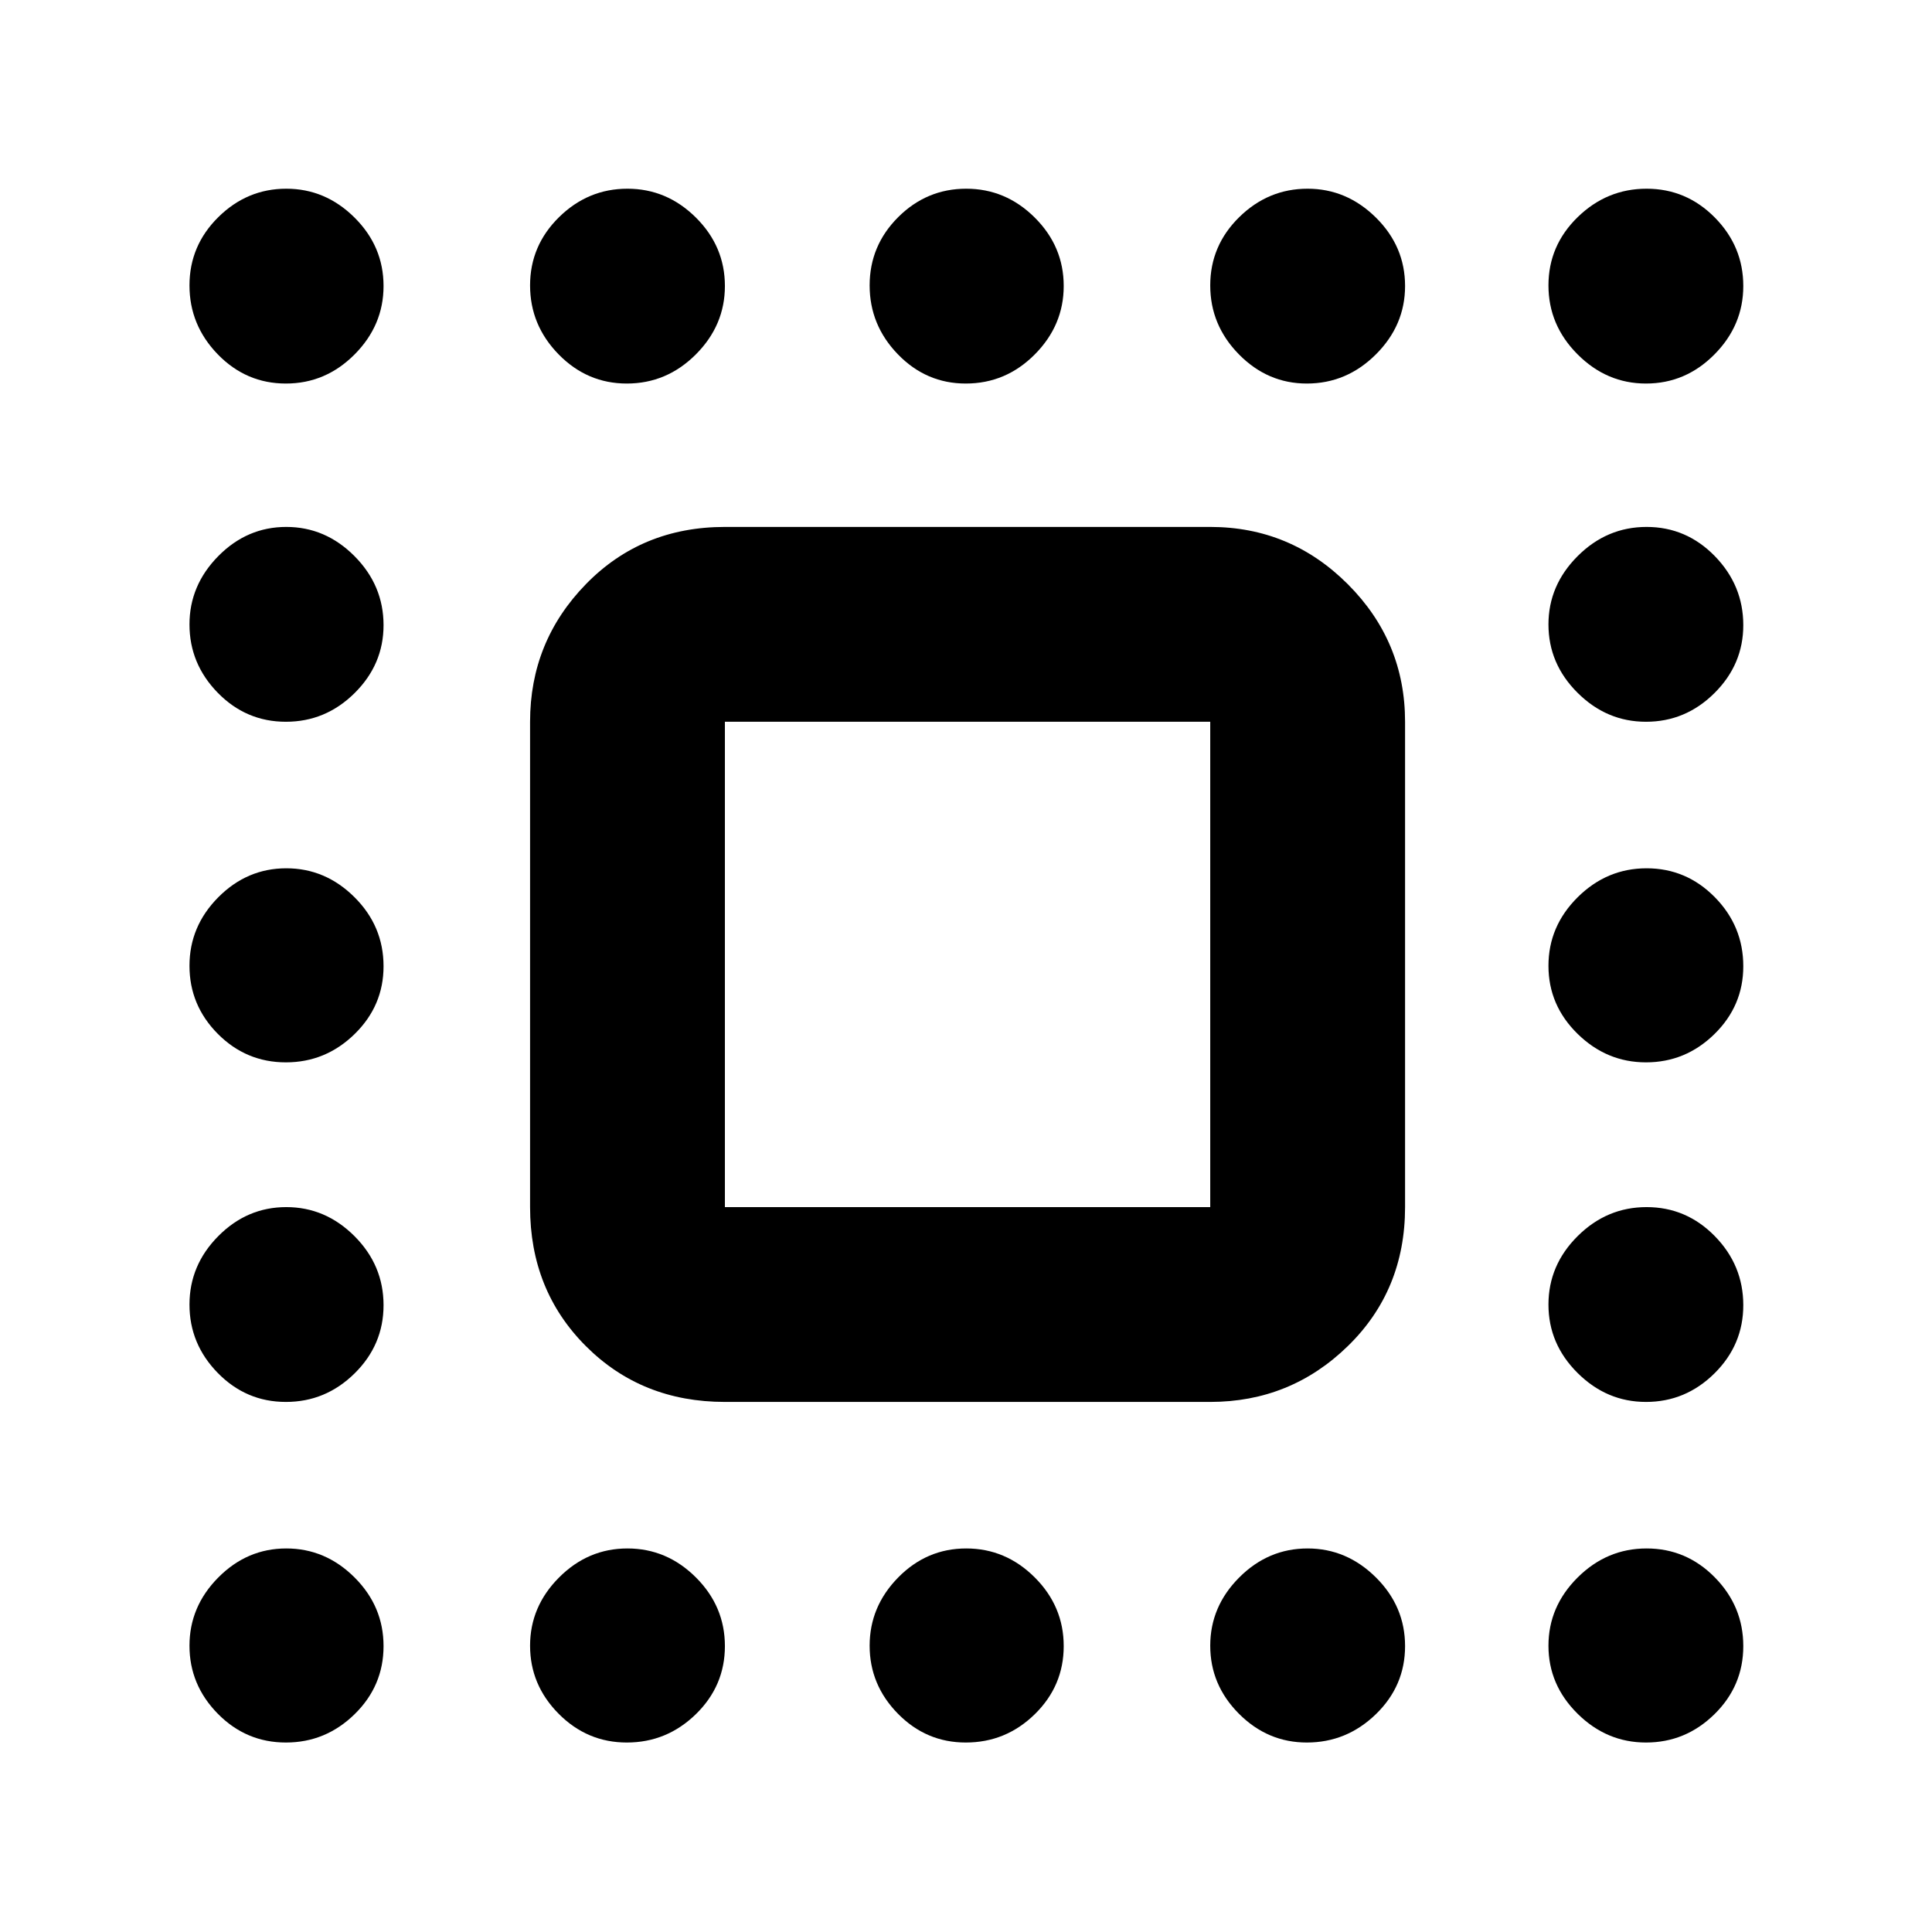 <svg xmlns="http://www.w3.org/2000/svg" height="40" viewBox="0 -960 960 960" width="40"><path d="M142.06-769.42q-19.76 0-33.84-14.5-14.07-14.5-14.07-34.26 0-19.76 14.31-33.91 14.31-14.14 33.79-14.14 19.47 0 33.9 14.33t14.43 34.02q0 19.53-14.38 33.99-14.38 14.47-34.14 14.47Zm169.4 0q-19.7 0-33.89-14.5-14.18-14.5-14.18-34.26 0-19.76 14.39-33.91 14.38-14.14 33.98-14.14 19.59 0 34.02 14.33 14.42 14.33 14.42 34.02 0 19.53-14.44 33.99-14.45 14.47-34.3 14.47Zm168.42 0q-19.64 0-33.7-14.5-14.06-14.5-14.06-34.26 0-19.76 14.17-33.91 14.18-14.14 33.82-14.14 19.63 0 34.04 14.33 14.4 14.33 14.4 34.02 0 19.53-14.37 33.99-14.37 14.47-34.3 14.47Zm169.48 0q-19.5 0-33.75-14.5t-14.25-34.26q0-19.76 14.39-33.91 14.39-14.14 33.98-14.14 19.43 0 33.94 14.33 14.5 14.33 14.5 34.02 0 19.53-14.51 33.99-14.52 14.47-34.3 14.47Zm168.52 0q-19.53 0-33.99-14.5-14.47-14.5-14.47-34.26 0-19.76 14.5-33.91 14.5-14.14 34.26-14.14 19.76 0 33.91 14.33 14.14 14.33 14.14 34.02 0 19.53-14.33 33.99-14.33 14.47-34.02 14.47ZM142.06-601.36q-19.76 0-33.84-14.39-14.07-14.39-14.07-33.98 0-19.43 14.31-33.94 14.31-14.5 33.79-14.5 19.47 0 33.9 14.51 14.43 14.52 14.43 34.3 0 19.5-14.38 33.75t-34.14 14.25Zm675.82 0q-19.53 0-33.99-14.39-14.47-14.39-14.47-33.98 0-19.43 14.5-33.94 14.5-14.5 34.26-14.5 19.76 0 33.91 14.51 14.14 14.52 14.14 34.3 0 19.5-14.33 33.75t-34.02 14.25ZM142.06-432.12q-19.76 0-33.84-14.17-14.07-14.18-14.07-33.82 0-19.63 14.31-34.04 14.31-14.4 33.79-14.4 19.47 0 33.9 14.37t14.43 34.3q0 19.64-14.38 33.7-14.38 14.06-34.14 14.06Zm675.82 0q-19.53 0-33.99-14.17-14.47-14.18-14.47-33.82 0-19.63 14.5-34.04 14.5-14.4 34.26-14.4 19.76 0 33.91 14.37 14.14 14.37 14.14 34.3 0 19.64-14.33 33.7-14.33 14.06-34.02 14.06ZM142.06-263.39q-19.76 0-33.84-14.39-14.07-14.38-14.07-33.98 0-19.59 14.31-34.02 14.31-14.42 33.79-14.42 19.47 0 33.9 14.44 14.43 14.45 14.43 34.3 0 19.7-14.38 33.89-14.38 14.18-34.14 14.18Zm675.82 0q-19.53 0-33.99-14.39-14.47-14.38-14.47-33.98 0-19.59 14.5-34.02 14.5-14.42 34.26-14.42 19.76 0 33.91 14.44 14.14 14.45 14.14 34.3 0 19.7-14.33 33.89-14.33 14.18-34.02 14.18ZM142.06-94.15q-19.76 0-33.84-14.31-14.07-14.31-14.07-33.79 0-19.47 14.31-33.9t33.79-14.43q19.47 0 33.9 14.38t14.43 34.14q0 19.76-14.38 33.84-14.38 14.07-34.14 14.07Zm169.4 0q-19.7 0-33.89-14.31-14.18-14.31-14.18-33.79 0-19.47 14.39-33.9 14.38-14.43 33.98-14.43 19.59 0 34.02 14.38 14.42 14.38 14.42 34.14 0 19.76-14.44 33.84-14.45 14.07-34.3 14.07Zm168.42 0q-19.64 0-33.7-14.31-14.06-14.31-14.06-33.79 0-19.47 14.17-33.9 14.18-14.43 33.82-14.43 19.63 0 34.04 14.38 14.4 14.38 14.4 34.14 0 19.76-14.37 33.84-14.37 14.07-34.3 14.07Zm169.48 0q-19.5 0-33.75-14.31t-14.25-33.79q0-19.47 14.39-33.9t33.98-14.43q19.43 0 33.94 14.38 14.5 14.38 14.5 34.14 0 19.76-14.51 33.84-14.52 14.07-34.3 14.07Zm168.52 0q-19.53 0-33.99-14.31-14.47-14.31-14.47-33.79 0-19.47 14.5-33.9t34.26-14.43q19.76 0 33.91 14.38 14.14 14.38 14.14 34.14 0 19.76-14.33 33.84-14.33 14.07-34.02 14.07ZM360.2-263.39q-41.36 0-69.08-27.73-27.73-27.72-27.73-69.08v-241.16q0-39.91 27.73-68.36 27.72-28.45 69.08-28.45h241.16q39.91 0 68.36 28.45 28.45 28.45 28.45 68.36v241.16q0 41.36-28.45 69.08-28.45 27.73-68.36 27.73H360.2Zm0-96.81h241.16v-241.16H360.2v241.16Z"/></svg>